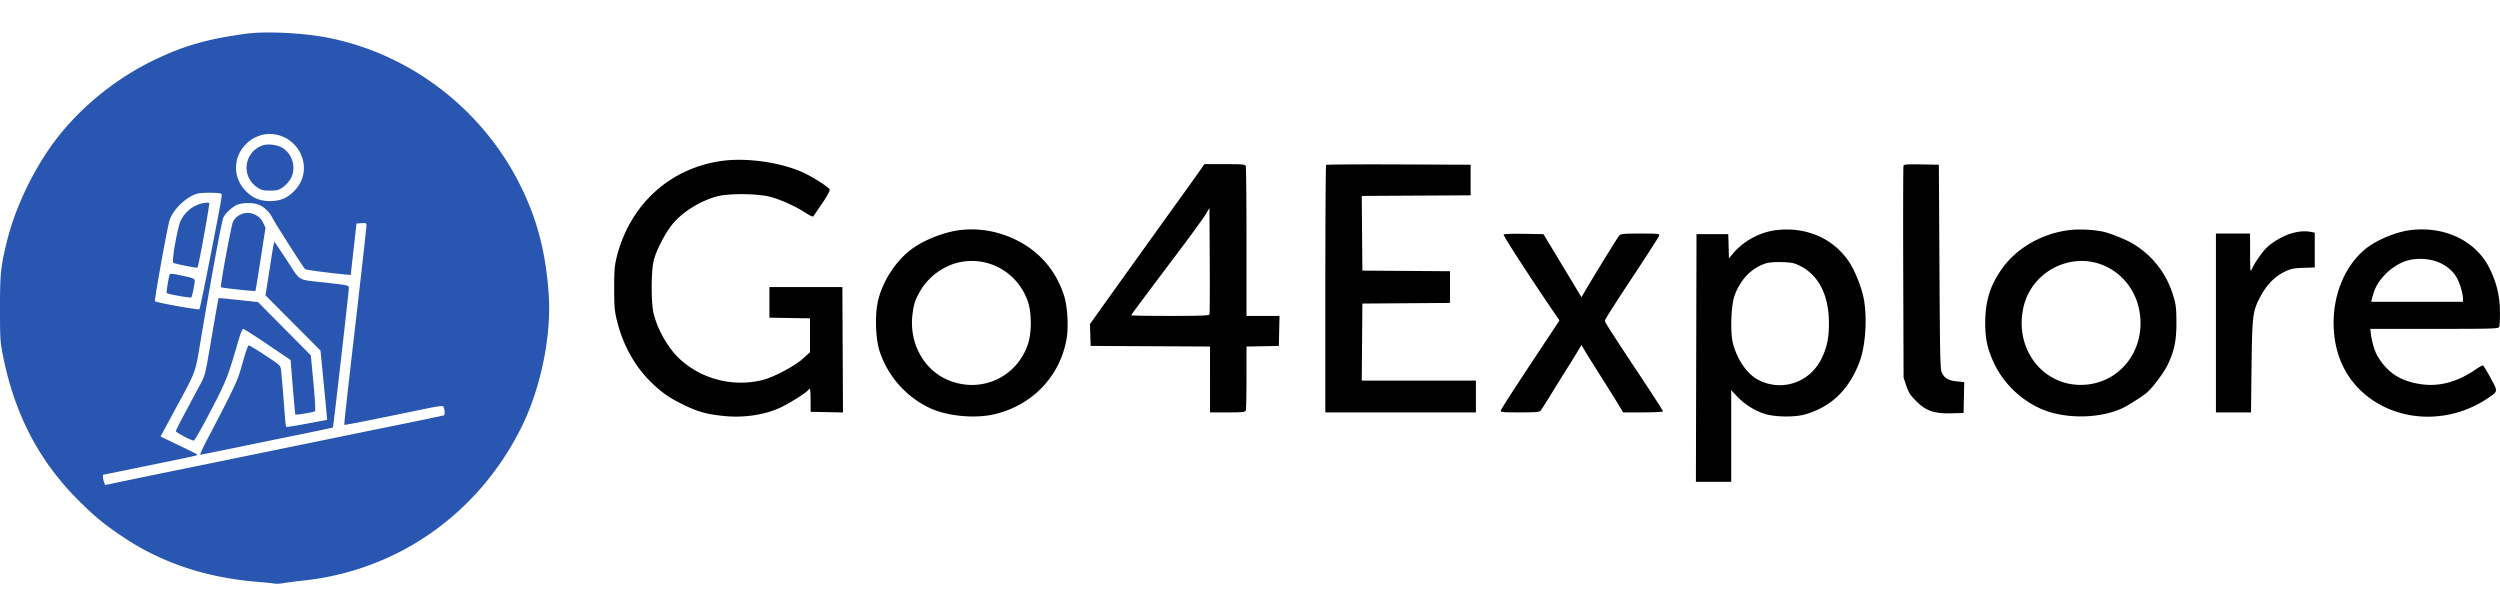 <svg height="615" width="2500" xmlns="http://www.w3.org/2000/svg" viewBox="48.5 31.866 2124.955 469.97"><g fill-rule="evenodd"><path d="M664 142.017c-44.991 5.385-79.862 36.599-91.228 81.66-1.893 7.503-2.225 11.515-2.222 26.823.004 15.474.332 19.333 2.34 27.5 5.062 20.594 15.038 38.641 28.816 52.132 9.472 9.276 15.715 13.586 28.794 19.88 11.733 5.647 19.148 7.655 33.5 9.072 16.678 1.646 33.999-.89 47.315-6.927 6.923-3.14 21.751-12.327 23.716-14.695.668-.804 1.496-1.463 1.841-1.463.346-.001.628 4.386.628 9.75v9.751l13.759.278 13.759.279-.259-53.279-.259-53.278h-62v26l17.25.274 17.25.273v28.785l-6.134 5.551c-6.943 6.283-24.818 15.749-34.13 18.075-24.873 6.212-51.475-.485-70.313-17.703-9.495-8.677-18.339-23.764-22.132-37.755-2.534-9.347-2.488-37.787.075-47 2.316-8.323 9.332-21.885 15.127-29.242 8.44-10.714 23.822-20.453 38.507-24.38 10.051-2.688 34.869-2.436 45.5.462 9.098 2.479 21.958 8.366 30.133 13.792 3.216 2.135 5.829 3.272 6.21 2.703.361-.541 3.755-5.531 7.541-11.089 4.302-6.315 6.658-10.694 6.281-11.675-.704-1.835-11.555-9.006-20.165-13.326-18.018-9.04-47.709-13.837-69.5-11.228m403.147 10.233c-2.806 3.988-8.837 12.425-13.402 18.75-11.483 15.911-60.29 83.951-70.463 98.23l-8.358 11.731.288 9.269.288 9.27 50.75.259 50.75.259V356h14.893c12.658 0 14.984-.237 15.5-1.582.334-.87.607-13.457.607-27.972v-26.39l13.75-.278 13.75-.278.28-12.75.28-12.75H1108v-62.918c0-34.605-.273-63.63-.607-64.5-.521-1.358-3.051-1.582-17.875-1.582h-17.268zm108.527-6.591c-.371.371-.674 47.849-.674 105.508V356h128v-27h-97.027l.263-32.75.264-32.75 37.25-.262 37.25-.262v-26.952l-37.25-.262-37.25-.262-.264-31.74-.264-31.74 46.264-.26 46.264-.26v-26l-61.076-.258c-33.591-.141-61.379.046-61.75.417m490.769.629c-.283.738-.384 41.587-.223 90.777l.291 89.435 2.344 6.942c1.939 5.742 3.42 8.018 8.57 13.168 8.22 8.22 15.292 10.609 30.131 10.179l9.944-.289.278-13.105.278-13.104-6.209-.649c-7.161-.749-10.093-2.358-12.576-6.901-1.645-3.01-1.807-9.439-2.271-90.241l-.5-87-14.771-.277c-11.627-.218-14.881.009-15.286 1.065m-592.566 40.536c-1.443 2.572-11.089 15.926-21.437 29.676-36.088 47.956-42.44 56.485-42.44 56.991 0 .28 14.864.509 33.031.509 25.503 0 33.141-.285 33.511-1.25.264-.687.362-21.354.219-45.926l-.261-44.675zm-209.198 14.209c-14.364 1.718-32.318 9.003-42.901 17.408-13.188 10.473-24.11 28.238-27.35 44.486-2.298 11.523-1.561 30.691 1.56 40.573 6.753 21.376 22.976 39.727 43.379 49.068 14.571 6.67 37.811 8.846 54.133 5.066 32.291-7.477 56.006-32.164 61.566-64.091 1.851-10.63.733-28.315-2.375-37.553-7.621-22.659-22.846-39.137-44.875-48.571-13.783-5.902-28.71-8.112-43.137-6.386m693.711.047c-13.927 1.643-27.962 9.233-36.939 19.979l-3.38 4.045-.285-10.302-.286-10.302h-27l-.255 105.25-.254 105.25H1520v-77.914l4.658 4.98c6.444 6.889 15.291 12.547 23.722 15.172 9.168 2.855 26.066 3.011 34.975.325 22.092-6.662 36.813-21.006 45.738-44.563 5.165-13.634 6.708-38.449 3.388-54.5-2.007-9.708-7.359-22.971-12.231-30.311-13.304-20.044-36.305-30.123-61.86-27.109m249.058-.027c-23.74 2.876-45.55 15.619-58.098 33.947-9.555 13.956-13.419 26.892-13.451 45.039-.025 13.841 2.109 23.146 8.134 35.461 7.779 15.901 21.877 29.533 38.334 37.068 19.796 9.062 49.172 9.148 69.427.202 5.124-2.263 18.27-10.659 22.097-14.113 4.853-4.379 14.098-16.847 16.998-22.923 5.784-12.12 7.564-20.701 7.517-36.234-.037-12.337-.368-15.069-2.786-23-5.795-19.013-18.049-34.515-35.089-44.391-6.314-3.659-19.542-8.811-25.531-9.944-8.454-1.599-19.763-2.056-27.552-1.112m289.883.012c-12.29 1.484-29.192 8.565-38.277 16.035-16.879 13.879-27.009 37.363-27.041 62.692-.038 29.742 13.005 53.827 36.921 68.177 28.227 16.937 65.58 15.349 94.106-4.001 8.946-6.067 8.848-5.342 2.343-17.382-3.146-5.822-6.119-10.586-6.606-10.586-.488 0-3.595 1.839-6.904 4.086-14.583 9.903-29.73 14.027-44.458 12.103-18.11-2.365-29.475-9.569-38.159-24.189-2.332-3.925-4.835-12.345-5.575-18.75l-.491-4.25h54.437c50.903 0 54.482-.114 55.154-1.75.396-.962.674-6.7.619-12.75-.121-13.273-2.674-24.151-8.525-36.32-11.398-23.705-37.895-36.696-67.544-33.115m-100.297 2.536c-7.103 1.908-16.644 7.284-21.786 12.274-4.161 4.038-10.497 13.215-12.86 18.625-1.149 2.631-1.315.941-1.349-13.75L1961 204h-29v152H1961.821l.452-38.75c.508-43.477.972-47.214 7.368-59.387 5.229-9.951 12.062-17.098 20.16-21.089 5.873-2.894 7.78-3.314 16.422-3.618l9.777-.343V203.25l-3.125-.625c-4.769-.954-9.819-.643-15.841.976m-670.485 1.32c-.497.803 22.821 36.82 42.571 65.756l4.898 7.176-24.646 37.238c-13.555 20.481-24.861 38.064-25.125 39.074-.452 1.725.506 1.835 16.014 1.835 13.642 0 16.715-.267 17.774-1.542.704-.848 4.511-6.811 8.459-13.25a2577.375 2577.375 0 0 1 13.593-21.885c3.527-5.598 7.815-12.532 9.528-15.409l3.115-5.231 2.865 4.909c1.575 2.699 7.999 13.008 14.274 22.908s12.943 20.587 14.818 23.75l3.409 5.75h16.952c9.324 0 16.952-.396 16.952-.88s-6.218-10.272-13.817-21.75c-31.597-47.724-35.592-53.938-35.59-55.37.001-.825 10.282-16.995 22.846-35.934 12.564-18.938 23.058-35.251 23.319-36.25.445-1.7-.572-1.816-15.986-1.816-14.432 0-16.65.216-17.984 1.75-1.418 1.632-19.047 30.213-28.082 45.531l-4 6.781-9.201-15.281c-5.06-8.405-12.332-20.456-16.16-26.781l-6.961-11.5-16.618-.274c-9.957-.164-16.859.115-17.217.695m772.145 21.138c-8.182 1.244-16.697 6.12-23.628 13.53-5.529 5.91-8.478 11.462-10.445 19.661l-.659 2.75H2142l-.012-2.75c-.017-3.913-2.329-12.065-4.751-16.75-6.423-12.425-21.804-18.986-38.543-16.441m-1234.38 2.294c-13.605 2.822-26.396 12.07-33.493 24.217-4.416 7.557-5.575 11.035-6.722 20.172-2.896 23.057 8.488 45.387 27.874 54.678 28.071 13.452 60.089.153 70.184-29.154 3.344-9.708 3.344-26.824 0-36.532-8.4-24.385-32.939-38.547-57.843-33.381m942.686.146c-19.14 4.321-34.053 18.898-38.46 37.594-8.872 37.638 19.051 70.903 55.46 66.073 29.975-3.977 49.217-32.954 42.61-64.166-5.924-27.984-32.529-45.614-59.61-39.501m-257.746.906c-12.104 3.939-21.526 13.721-26.477 27.489-2.887 8.029-3.677 31.003-1.379 40.118 3.48 13.803 11.902 26.155 21.235 31.144 19.584 10.469 43.266 3.024 53.598-16.849 4.956-9.53 6.862-18.181 6.843-31.05-.035-23.985-8.726-41.047-24.953-48.986-4.667-2.284-7.077-2.76-15.088-2.983-6.089-.169-11.067.234-13.779 1.117"/><path d="M258 34.112c-33.121 4.411-53.995 10.418-79.5 22.879-30.576 14.94-58.861 37.491-79.655 63.509-19.825 24.805-36.761 59.042-44.322 89.6-5.429 21.942-6.023 27.608-6.021 57.4.003 26.911.115 28.544 2.875 42 10.184 49.647 31.033 88.928 65.007 122.475 13.341 13.174 21.204 19.573 37.116 30.209 32.427 21.674 70.376 34.32 113.5 37.821 6.875.558 13.544 1.252 14.82 1.542 1.276.289 4.876.084 8-.457 3.124-.54 10.405-1.482 16.18-2.093 80.203-8.483 148.813-56.512 185.428-129.804 16.72-33.47 25.956-78.313 23.449-113.85-2.495-35.355-9.763-63.29-23.896-91.843C458.84 98.562 397.809 51.559 327.5 37.595c-20.815-4.135-52.632-5.729-69.5-3.483m12.5 86.228c-6.736 2.229-10.096 4.394-14.39 9.273-9.341 10.612-9.336 26.168.012 36.788 6.206 7.051 12.643 9.99 21.878 9.99 9.241 0 15.672-2.939 21.893-10.006 15.389-17.483 3.511-45.068-20.218-46.957-2.846-.226-6.975.184-9.175.912m1 8.813c-15.573 5.722-18.237 25.901-4.664 35.334 3.79 2.633 5.197 3.013 11.164 3.013 5.973 0 7.361-.375 11.087-3 2.343-1.65 5.342-5.025 6.665-7.5 4.913-9.191 1.099-21.558-8.117-26.319-4.585-2.368-11.95-3.066-16.135-1.528m-55.406 40.959c-9.575 2.885-20.478 13.395-23.464 22.618-1.888 5.831-13.115 68.118-12.406 68.827 1.118 1.118 37.034 7.579 37.743 6.79.419-.466 4.401-19.522 8.849-42.347 10.446-53.603 10.665-54.852 9.773-55.745-1.178-1.179-16.699-1.287-20.495-.143m5.232 7.987c-8.254 1.525-16.011 7.653-19.379 15.312-2.747 6.243-7.671 34.523-6.174 35.449 1.542.953 20.105 4.616 20.576 4.06 1.003-1.184 10.633-54.321 9.951-54.907-.44-.377-2.678-.338-4.974.086M250 179.592c-4.103 1.774-9.583 6.786-11.573 10.584-1.388 2.651-9.847 48.273-18.972 102.324-5.347 31.679-3.428 26.437-22.885 62.5l-11.6 21.5 15.265 7.34c15.861 7.627 16.368 7.903 15.682 8.558-.229.219-7.392 1.83-15.917 3.581-39.586 8.131-63.521 13.02-63.75 13.02-.607.002-.167 4.09.681 6.32l.931 2.448 11.319-2.396c6.225-1.318 26.619-5.522 45.319-9.341 34.005-6.947 92.588-18.947 134-27.45 12.1-2.484 38.65-7.908 59-12.053 20.35-4.144 37.555-7.741 38.233-7.993 1.245-.463.747-6.2-.677-7.796-.374-.419-6.052.351-12.618 1.711-47.004 9.738-70.845 14.477-71.174 14.148-.41-.41.794-11.321 11.71-106.097 3.864-33.55 7.026-62.038 7.026-63.307 0-2.097-.389-2.28-4.25-2l-4.25.307-2.447 21.876-2.446 21.877-6.054-.605c-15.654-1.564-32.097-3.793-32.726-4.436-1.848-1.889-25.705-39.306-27.712-43.463-2.651-5.49-8.086-10.365-13.115-11.764-5.089-1.416-12.973-1.135-17 .607m4.5 7.62c-3.71 1.297-6.318 3.518-7.97 6.786-1.446 2.86-11.035 54.83-10.26 55.605.614.615 28.819 3.641 29.315 3.146.191-.192 2.199-12.372 4.461-27.067l4.114-26.719-2.059-4.253c-3.157-6.522-10.928-9.832-17.601-7.498m24.56 38.038a6729.57 6729.57 0 0 1-3.548 22.75l-1.35 8.5 23.389 23.5 23.389 23.5 2.536 26c1.394 14.3 2.645 27.548 2.779 29.44l.245 3.439-17 3.163c-9.35 1.74-17.279 3.015-17.619 2.833-.341-.183-.919-4.504-1.285-9.603-1.148-15.984-2.65-34.099-3.197-38.534-.519-4.215-.671-4.358-13.475-12.75-7.123-4.669-13.375-8.488-13.895-8.488-.519 0-1.9 3.262-3.067 7.25a7345.217 7345.217 0 0 1-4.637 15.75c-2.327 7.871-7.761 19.076-27.278 56.25-3.971 7.563-6.83 13.75-6.355 13.75s13.002-2.502 27.836-5.56c14.835-3.058 39.955-8.203 55.823-11.434 15.867-3.23 28.977-6.016 29.132-6.19.38-.426 13.556-115.746 13.534-118.452-.019-2.424.12-2.393-22.017-4.895-22.057-2.494-18.753-.484-30.586-18.601-5.701-8.727-10.542-15.868-10.76-15.868-.217 0-1.384 6.412-2.594 14.25m-86.47 13.891c-.938 2.954-2.807 14.975-2.393 15.389 1.004 1.004 20.232 4.439 20.907 3.735.767-.799 2.896-11.361 2.896-14.369 0-1.327-1.589-2.091-6.75-3.247-12.512-2.802-14.195-2.975-14.66-1.508m40.598 25.487c-.616 3.229-3.189 18.022-5.717 32.872-4.504 26.45-4.69 27.172-9.152 35.459C203.3 360.85 198 371.018 198 371.938c0 1.136 13.17 8.082 15.225 8.03.701-.018 7.234-11.525 14.518-25.573 13.642-26.311 13.953-27.11 24.218-62.145 1.168-3.988 2.667-7.224 3.331-7.193.665.031 9.983 5.994 20.708 13.25l19.5 13.193 1.87 23c1.028 12.65 2.004 23.151 2.169 23.336.495.556 15.897-2.047 16.776-2.836.449-.402-.183-11.254-1.403-24.115l-2.218-23.385-22.442-22.624-22.442-22.623-10.155-1.108a1825.798 1825.798 0 0 0-16.751-1.749l-6.596-.641z" fill="#2856b1"/></g></svg>